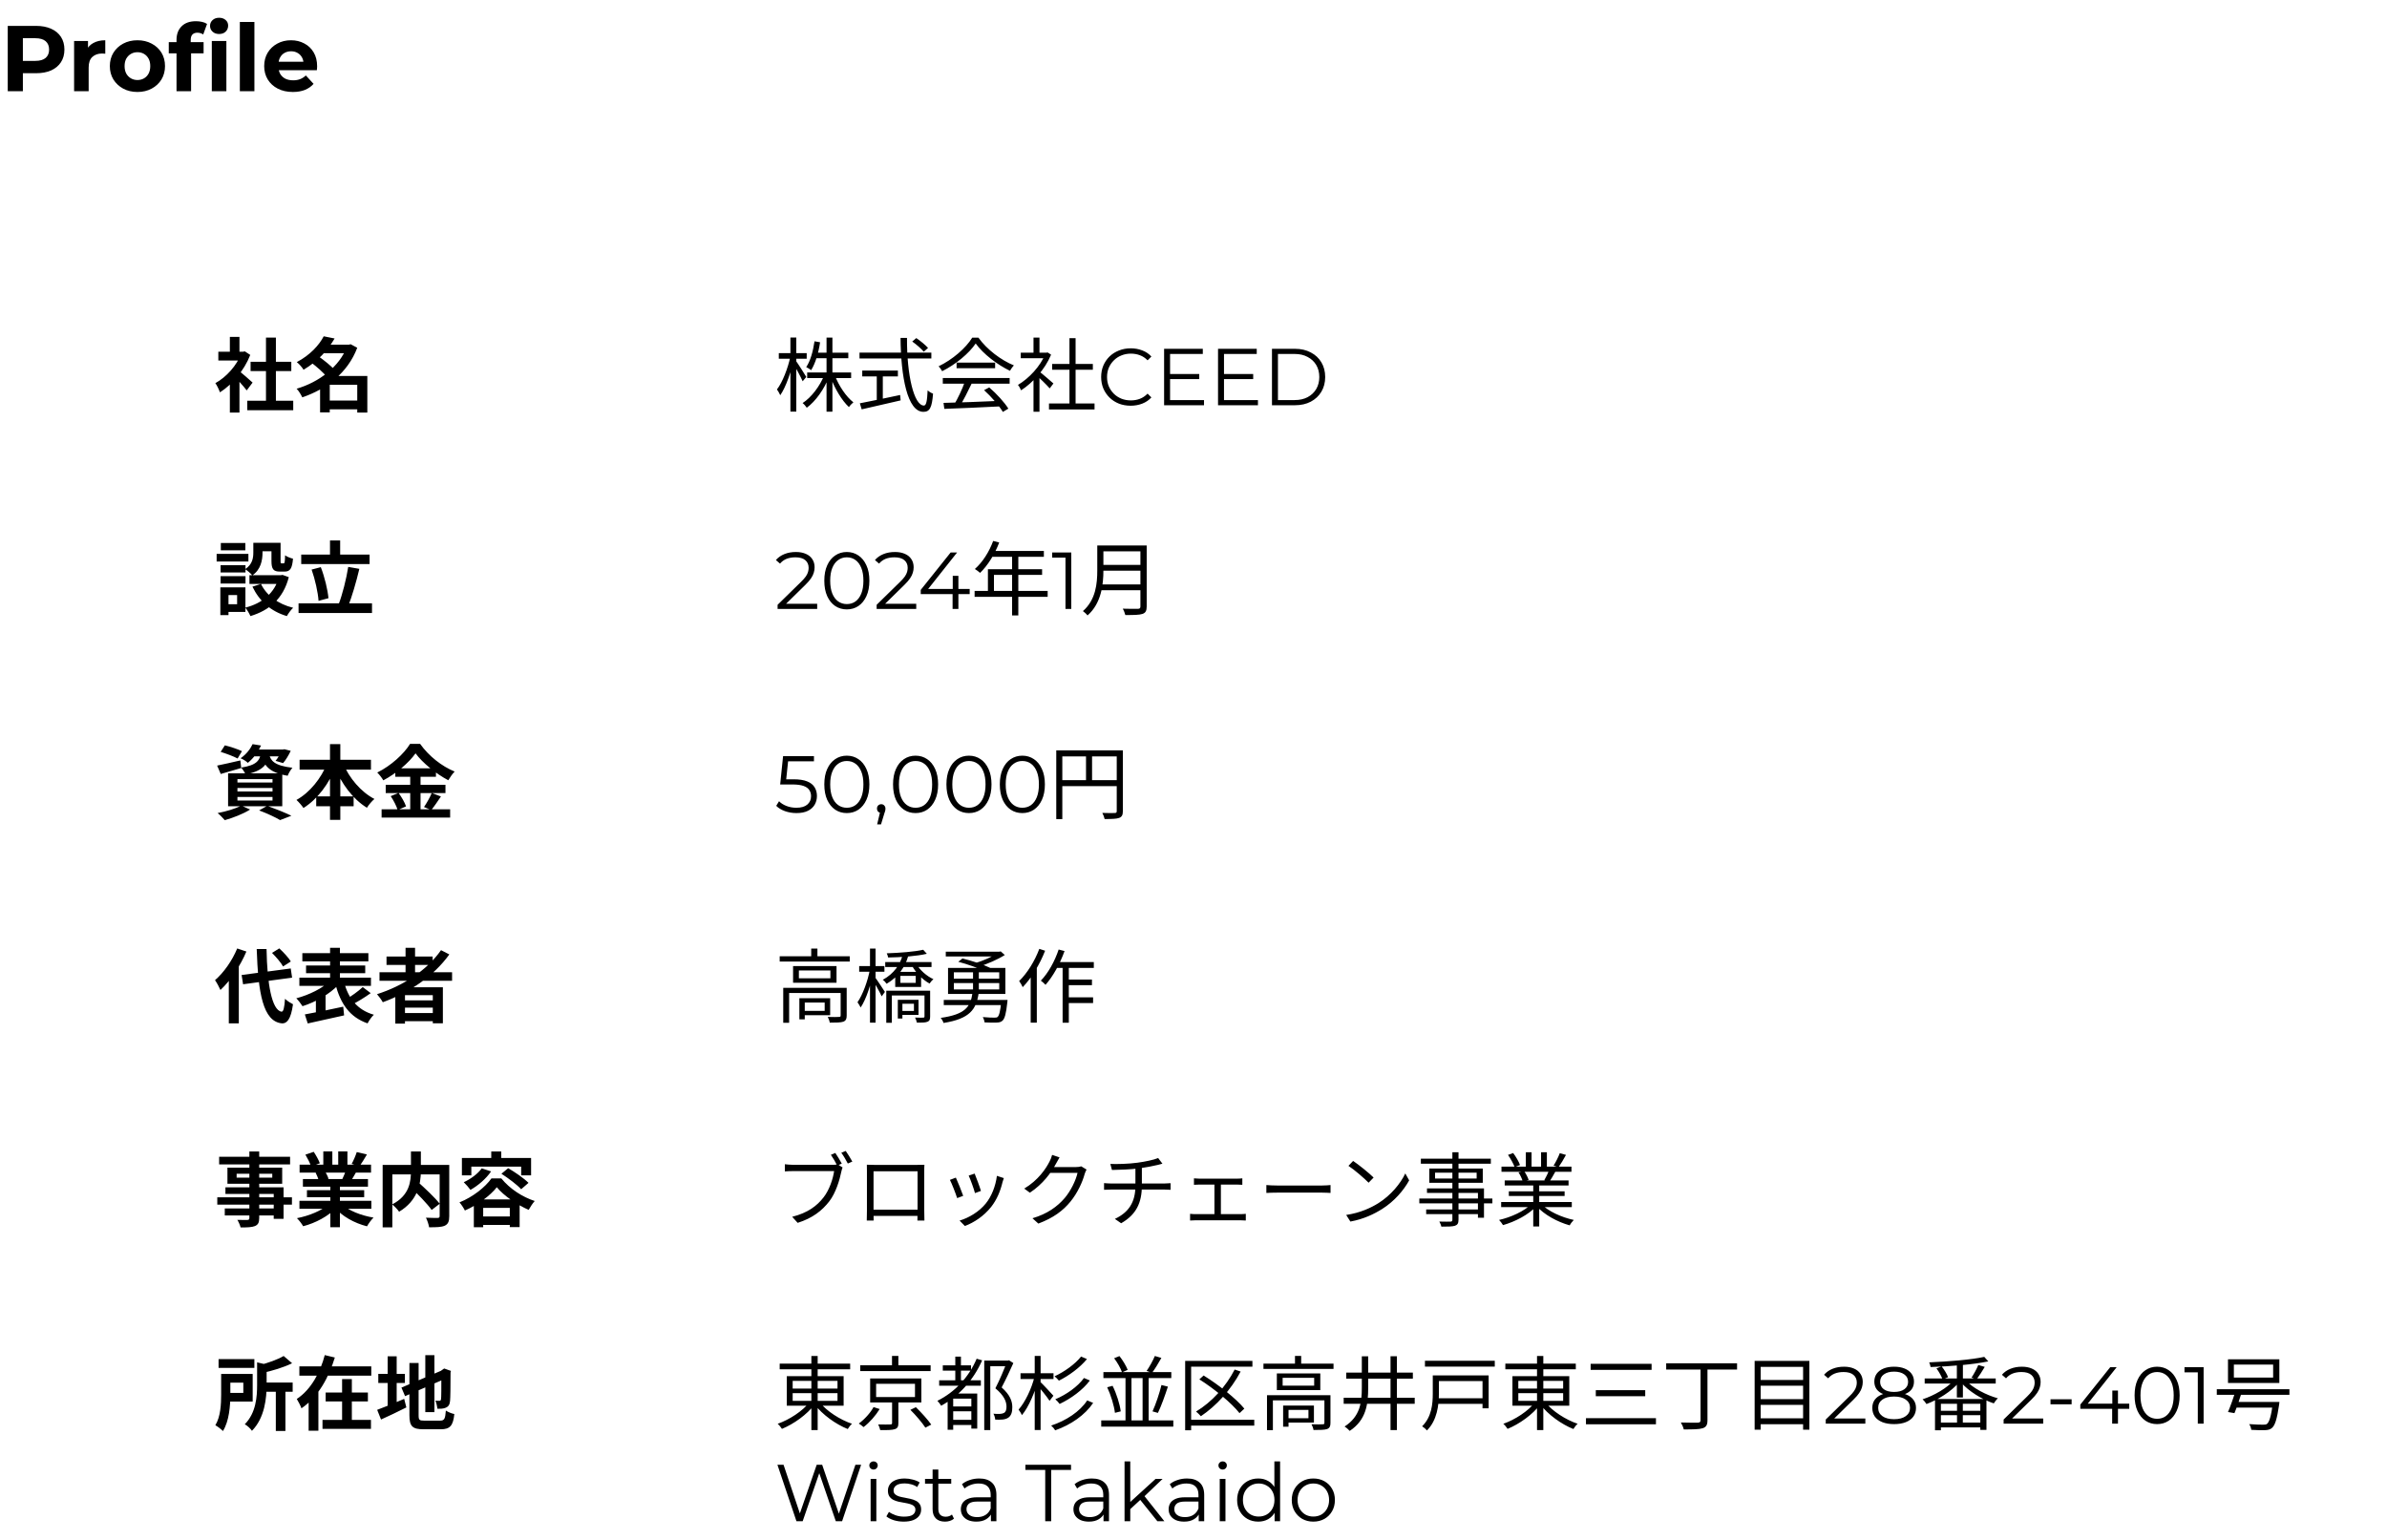 <svg width="1125" height="726" viewBox="0 0 1125 726" fill="none" xmlns="http://www.w3.org/2000/svg">
<path d="M3.652 43V12.2H16.984C19.741 12.2 22.117 12.655 24.112 13.564C26.107 14.444 27.647 15.72 28.732 17.392C29.817 19.064 30.36 21.059 30.36 23.376C30.36 25.664 29.817 27.644 28.732 29.316C27.647 30.988 26.107 32.279 24.112 33.188C22.117 34.068 19.741 34.508 16.984 34.508H7.612L10.78 31.296V43H3.652ZM10.78 32.088L7.612 28.7H16.588C18.788 28.7 20.431 28.231 21.516 27.292C22.601 26.353 23.144 25.048 23.144 23.376C23.144 21.675 22.601 20.355 21.516 19.416C20.431 18.477 18.788 18.008 16.588 18.008H7.612L10.78 14.62V32.088ZM34.922 43V19.328H41.478V26.016L40.554 24.08C41.258 22.408 42.387 21.147 43.942 20.296C45.497 19.416 47.389 18.976 49.618 18.976V25.312C49.325 25.283 49.061 25.268 48.826 25.268C48.591 25.239 48.342 25.224 48.078 25.224C46.201 25.224 44.675 25.767 43.502 26.852C42.358 27.908 41.786 29.565 41.786 31.824V43H34.922ZM64.791 43.352C62.269 43.352 60.025 42.824 58.059 41.768C56.123 40.712 54.583 39.275 53.439 37.456C52.325 35.608 51.767 33.511 51.767 31.164C51.767 28.788 52.325 26.691 53.439 24.872C54.583 23.024 56.123 21.587 58.059 20.56C60.025 19.504 62.269 18.976 64.791 18.976C67.285 18.976 69.514 19.504 71.479 20.56C73.445 21.587 74.985 23.009 76.099 24.828C77.214 26.647 77.771 28.759 77.771 31.164C77.771 33.511 77.214 35.608 76.099 37.456C74.985 39.275 73.445 40.712 71.479 41.768C69.514 42.824 67.285 43.352 64.791 43.352ZM64.791 37.72C65.935 37.72 66.962 37.456 67.871 36.928C68.781 36.4 69.499 35.652 70.027 34.684C70.555 33.687 70.819 32.513 70.819 31.164C70.819 29.785 70.555 28.612 70.027 27.644C69.499 26.676 68.781 25.928 67.871 25.4C66.962 24.872 65.935 24.608 64.791 24.608C63.647 24.608 62.621 24.872 61.711 25.4C60.802 25.928 60.069 26.676 59.511 27.644C58.983 28.612 58.719 29.785 58.719 31.164C58.719 32.513 58.983 33.687 59.511 34.684C60.069 35.652 60.802 36.4 61.711 36.928C62.621 37.456 63.647 37.72 64.791 37.72ZM83.195 43V18.8C83.195 16.131 83.987 14.004 85.571 12.42C87.155 10.807 89.414 10 92.347 10C93.345 10 94.298 10.103 95.207 10.308C96.146 10.513 96.938 10.836 97.583 11.276L95.779 16.248C95.398 15.984 94.973 15.779 94.503 15.632C94.034 15.485 93.535 15.412 93.007 15.412C92.01 15.412 91.233 15.705 90.675 16.292C90.147 16.849 89.883 17.7 89.883 18.844V21.044L90.059 23.992V43H83.195ZM79.543 25.136V19.856H95.955V25.136H79.543ZM99.827 43V19.328H106.691V43H99.827ZM103.259 16.028C101.998 16.028 100.971 15.661 100.179 14.928C99.387 14.195 98.991 13.285 98.991 12.2C98.991 11.115 99.387 10.205 100.179 9.472C100.971 8.739 101.998 8.372 103.259 8.372C104.521 8.372 105.547 8.724 106.339 9.428C107.131 10.103 107.527 10.983 107.527 12.068C107.527 13.212 107.131 14.165 106.339 14.928C105.577 15.661 104.55 16.028 103.259 16.028ZM113.039 43V10.352H119.903V43H113.039ZM138.021 43.352C135.323 43.352 132.947 42.824 130.893 41.768C128.869 40.712 127.3 39.275 126.185 37.456C125.071 35.608 124.513 33.511 124.513 31.164C124.513 28.788 125.056 26.691 126.141 24.872C127.256 23.024 128.767 21.587 130.673 20.56C132.58 19.504 134.736 18.976 137.141 18.976C139.459 18.976 141.541 19.475 143.389 20.472C145.267 21.44 146.748 22.848 147.833 24.696C148.919 26.515 149.461 28.7 149.461 31.252C149.461 31.516 149.447 31.824 149.417 32.176C149.388 32.499 149.359 32.807 149.329 33.1H130.101V29.096H145.721L143.081 30.284C143.081 29.052 142.832 27.981 142.333 27.072C141.835 26.163 141.145 25.459 140.265 24.96C139.385 24.432 138.359 24.168 137.185 24.168C136.012 24.168 134.971 24.432 134.061 24.96C133.181 25.459 132.492 26.177 131.993 27.116C131.495 28.025 131.245 29.111 131.245 30.372V31.428C131.245 32.719 131.524 33.863 132.081 34.86C132.668 35.828 133.475 36.576 134.501 37.104C135.557 37.603 136.789 37.852 138.197 37.852C139.459 37.852 140.559 37.661 141.497 37.28C142.465 36.899 143.345 36.327 144.137 35.564L147.789 39.524C146.704 40.756 145.34 41.709 143.697 42.384C142.055 43.029 140.163 43.352 138.021 43.352Z" fill="black"/>
<path d="M116.542 188.872H138.202V193.356H116.542V188.872ZM118.1 170.518H137.29V174.888H118.1V170.518ZM125.358 159.118H130.032V191.038H125.358V159.118ZM102.9 165.768H115.364V169.91H102.9V165.768ZM108.334 178.764L112.856 173.368V194.458H108.334V178.764ZM108.334 158.776H112.856V167.706H108.334V158.776ZM112.4 174.66C113.73 175.572 118.024 179.372 119.05 180.322L116.276 184.008C114.794 182.032 111.602 178.536 109.892 176.864L112.4 174.66ZM113.692 165.768H114.604L115.402 165.616L117.948 167.288C115.06 174.698 109.322 181.348 103.66 184.92C103.242 183.704 102.178 181.462 101.494 180.588C106.662 177.776 111.678 172.19 113.692 166.604V165.768ZM153.478 188.796H170.502V192.938H153.478V188.796ZM151.578 162.462H165.03V166.49H151.578V162.462ZM152.566 158.51L157.696 159.536C154.466 165.084 149.906 170.176 143.066 174.28C142.42 173.14 140.9 171.468 139.874 170.67C146.144 167.364 150.362 162.728 152.566 158.51ZM163.586 162.462H164.46L165.22 162.234L168.374 163.906C163.928 175.724 153.782 183.476 142.458 187.276C141.888 186.022 140.748 184.16 139.798 183.21C150.286 180.17 160.09 172.798 163.586 163.222V162.462ZM146.6 170.822L149.982 167.858C152.604 169.72 156.062 172.418 157.734 174.394L154.048 177.7C152.604 175.724 149.222 172.798 146.6 170.822ZM168.374 177.206H173.124V194.458H168.374V177.206ZM155.416 177.206H170.654V181.348H155.416V194.382H150.856V180.588L154.314 177.206H155.416Z" fill="black"/>
<path d="M380.428 175.572H401.138V178.194H380.428V175.572ZM384.152 166.224H399.808V168.846H384.152V166.224ZM389.548 159.118H392.322V194.04H389.548V159.118ZM388.484 176.788L390.726 177.51C388.484 183.438 384.418 189.1 380.238 192.178C379.782 191.456 378.908 190.468 378.262 189.974C382.366 187.352 386.394 182.032 388.484 176.788ZM393.5 176.978C395.324 181.842 398.82 187.01 402.202 189.632C401.556 190.126 400.606 191.114 400.112 191.874C396.768 188.796 393.348 183.02 391.41 177.662L393.5 176.978ZM383.886 160.866L386.508 161.322C385.748 166.414 384.304 171.24 382.29 174.47C381.796 174.052 380.656 173.33 379.972 173.026C381.986 170.062 383.202 165.502 383.886 160.866ZM367.052 166.452H380.2V169.074H367.052V166.452ZM372.524 159.08H375.298V194.002H372.524V159.08ZM372.486 168.162L374.196 168.77C373.018 174.926 370.396 182.45 367.736 186.288C367.394 185.49 366.71 184.236 366.178 183.552C368.8 180.17 371.346 173.558 372.486 168.162ZM375.184 170.176C376.058 171.316 379.326 176.484 380.01 177.662L378.3 179.714C377.464 177.738 374.804 172.874 373.816 171.278L375.184 170.176ZM429.942 160.98L431.842 159.346C433.818 160.676 436.212 162.652 437.39 163.982L435.376 165.768C434.236 164.4 431.918 162.348 429.942 160.98ZM405.09 166.186H438.948V168.96H405.09V166.186ZM406.382 174.66H423.178V177.434H406.382V174.66ZM413.222 176.142H416.072V189.708H413.222V176.142ZM405.242 190.088C409.764 189.214 417.212 187.694 424.242 186.174L424.47 188.72C417.972 190.24 411.018 191.836 406.116 192.938L405.242 190.088ZM424.432 159.27H427.472C427.358 176.902 430.778 191.152 435.452 191.152C436.516 191.152 436.972 189.062 437.2 183.97C437.846 184.616 438.948 185.262 439.746 185.528C439.252 192.178 438.15 194.116 435.224 194.116C427.662 194.116 424.584 177.662 424.432 159.27ZM444.686 189.898C451.298 189.746 461.9 189.366 471.78 188.91L471.666 191.532C462.09 192.026 451.792 192.482 445.066 192.71L444.686 189.898ZM444.344 178.156H475.846V180.854H444.344V178.156ZM450.842 170.898H469.006V173.558H450.842V170.898ZM454.756 179.866L457.948 180.778C456.2 184.426 453.996 188.872 452.134 191.722L449.588 190.886C451.374 187.922 453.616 183.21 454.756 179.866ZM463.8 183.894L466.232 182.602C469.728 185.604 473.452 189.708 475.238 192.596L472.654 194.154C470.944 191.304 467.182 186.934 463.8 183.894ZM459.848 161.892C456.732 166.528 450.5 171.734 444.04 174.964C443.698 174.28 442.976 173.254 442.368 172.646C448.904 169.53 455.25 164.02 458.214 159.156H461.14C465.168 164.78 471.818 169.758 477.86 172.228C477.176 172.912 476.492 173.938 475.998 174.774C470.07 171.924 463.382 166.832 459.848 161.892ZM494.39 190.164H515.86V192.976H494.39V190.164ZM495.872 171.544H515.062V174.28H495.872V171.544ZM504.042 159.384H506.93V191.532H504.042V159.384ZM481.09 166.224H493.706V168.846H481.09V166.224ZM487.094 177.624L489.906 174.242V194.078H487.094V177.624ZM487.094 159.118H489.906V167.516H487.094V159.118ZM489.678 175.002C490.97 175.914 495.378 179.79 496.48 180.74L494.732 183.058C493.326 181.424 489.602 177.814 488.044 176.446L489.678 175.002ZM492.642 166.224H493.212L493.744 166.11L495.378 167.174C492.49 174.166 486.676 180.474 481.242 183.97C480.938 183.248 480.254 181.918 479.76 181.424C484.928 178.384 490.362 172.608 492.642 166.832V166.224ZM532.884 191.228C530.883 191.228 529.033 190.899 527.336 190.24C525.639 189.556 524.169 188.606 522.928 187.39C521.687 186.174 520.711 184.743 520.002 183.096C519.318 181.449 518.976 179.651 518.976 177.7C518.976 175.749 519.318 173.951 520.002 172.304C520.711 170.657 521.687 169.226 522.928 168.01C524.195 166.794 525.677 165.857 527.374 165.198C529.071 164.514 530.921 164.172 532.922 164.172C534.847 164.172 536.659 164.501 538.356 165.16C540.053 165.793 541.485 166.756 542.65 168.048L540.864 169.834C539.775 168.719 538.571 167.921 537.254 167.44C535.937 166.933 534.518 166.68 532.998 166.68C531.402 166.68 529.92 166.959 528.552 167.516C527.184 168.048 525.993 168.821 524.98 169.834C523.967 170.822 523.169 171.987 522.586 173.33C522.029 174.647 521.75 176.104 521.75 177.7C521.75 179.296 522.029 180.765 522.586 182.108C523.169 183.425 523.967 184.591 524.98 185.604C525.993 186.592 527.184 187.365 528.552 187.922C529.92 188.454 531.402 188.72 532.998 188.72C534.518 188.72 535.937 188.467 537.254 187.96C538.571 187.453 539.775 186.643 540.864 185.528L542.65 187.314C541.485 188.606 540.053 189.581 538.356 190.24C536.659 190.899 534.835 191.228 532.884 191.228ZM551.153 176.294H565.213V178.688H551.153V176.294ZM551.457 188.568H567.455V191H548.645V164.4H566.885V166.832H551.457V188.568ZM576.572 176.294H590.632V178.688H576.572V176.294ZM576.876 188.568H592.874V191H574.064V164.4H592.304V166.832H576.876V188.568ZM599.484 191V164.4H610.314C613.152 164.4 615.634 164.97 617.762 166.11C619.916 167.225 621.588 168.783 622.778 170.784C623.969 172.785 624.564 175.091 624.564 177.7C624.564 180.309 623.969 182.615 622.778 184.616C621.588 186.617 619.916 188.188 617.762 189.328C615.634 190.443 613.152 191 610.314 191H599.484ZM602.296 188.568H610.162C612.518 188.568 614.558 188.112 616.28 187.2C618.028 186.263 619.384 184.983 620.346 183.362C621.309 181.715 621.79 179.828 621.79 177.7C621.79 175.547 621.309 173.659 620.346 172.038C619.384 170.417 618.028 169.15 616.28 168.238C614.558 167.301 612.518 166.832 610.162 166.832H602.296V188.568Z" fill="black"/>
<path d="M119.392 255.84H123.724V260.476C123.724 264.048 122.926 268.456 118.936 271.192C118.29 270.356 116.466 268.836 115.554 268.266C119.012 265.986 119.392 262.946 119.392 260.362V255.84ZM127.942 255.84H132.236V264.352C132.236 265.416 132.274 265.53 132.692 265.53C132.882 265.53 133.452 265.53 133.68 265.53C134.136 265.53 134.288 265.036 134.364 261.73C135.162 262.376 136.948 263.06 138.088 263.326C137.708 268.076 136.644 269.406 134.136 269.406C133.528 269.406 132.502 269.406 131.894 269.406C128.854 269.406 127.942 268.228 127.942 264.428V255.84ZM123.002 275.22C125.586 280.616 131.02 284.72 138.164 286.468C137.138 287.38 135.808 289.242 135.2 290.382C127.6 288.14 122.242 283.314 118.974 276.512L123.002 275.22ZM131.514 271.116H132.35L133.148 270.964L136.112 272.028C133.49 282.212 126.916 287.684 118.024 290.382C117.568 289.242 116.428 287.342 115.592 286.392C123.496 284.454 129.538 279.514 131.514 271.8V271.116ZM117.568 271.116H133.3V275.22H117.568V271.116ZM121.14 255.84H130.26V259.83H121.14V255.84ZM103.964 266.404H115.706V269.824H103.964V266.404ZM104.078 255.916H115.63V259.374H104.078V255.916ZM103.964 271.572H115.706V275.03H103.964V271.572ZM102.102 261.046H117.074V264.656H102.102V261.046ZM106.054 276.854H115.668V288.406H106.054V284.796H111.754V280.464H106.054V276.854ZM103.85 276.854H107.688V289.926H103.85V276.854ZM141.964 261.388H174.188V265.872H141.964V261.388ZM140.71 284.378H175.328V288.938H140.71V284.378ZM155.53 254.738H160.318V263.896H155.53V254.738ZM164.118 267.202L169.362 268.114C167.88 274.384 165.828 281.338 164.042 285.822L159.596 284.834C161.382 280.198 163.244 272.826 164.118 267.202ZM146.866 268.456L151.198 267.316C153.022 272.028 154.428 277.918 154.808 281.946L150.134 283.2C149.868 279.248 148.5 273.092 146.866 268.456Z" fill="black"/>
<path d="M366.482 287V285.062L377.54 274.232C378.553 273.244 379.313 272.383 379.82 271.648C380.327 270.888 380.669 270.179 380.846 269.52C381.023 268.861 381.112 268.241 381.112 267.658C381.112 266.113 380.58 264.897 379.516 264.01C378.477 263.123 376.932 262.68 374.88 262.68C373.309 262.68 371.916 262.921 370.7 263.402C369.509 263.883 368.483 264.631 367.622 265.644L365.684 263.972C366.723 262.756 368.053 261.819 369.674 261.16C371.295 260.501 373.107 260.172 375.108 260.172C376.907 260.172 378.465 260.463 379.782 261.046C381.099 261.603 382.113 262.427 382.822 263.516C383.557 264.605 383.924 265.885 383.924 267.354C383.924 268.215 383.797 269.064 383.544 269.9C383.316 270.736 382.885 271.623 382.252 272.56C381.644 273.472 380.745 274.511 379.554 275.676L369.408 285.632L368.648 284.568H385.14V287H366.482ZM399.101 287.228C397.049 287.228 395.225 286.696 393.629 285.632C392.033 284.543 390.779 282.997 389.867 280.996C388.955 278.969 388.499 276.537 388.499 273.7C388.499 270.863 388.955 268.443 389.867 266.442C390.779 264.415 392.033 262.87 393.629 261.806C395.225 260.717 397.049 260.172 399.101 260.172C401.153 260.172 402.977 260.717 404.573 261.806C406.169 262.87 407.423 264.415 408.335 266.442C409.273 268.443 409.741 270.863 409.741 273.7C409.741 276.537 409.273 278.969 408.335 280.996C407.423 282.997 406.169 284.543 404.573 285.632C402.977 286.696 401.153 287.228 399.101 287.228ZM399.101 284.72C400.672 284.72 402.04 284.302 403.205 283.466C404.371 282.605 405.283 281.363 405.941 279.742C406.6 278.095 406.929 276.081 406.929 273.7C406.929 271.319 406.6 269.317 405.941 267.696C405.283 266.049 404.371 264.808 403.205 263.972C402.04 263.111 400.672 262.68 399.101 262.68C397.581 262.68 396.226 263.111 395.035 263.972C393.845 264.808 392.92 266.049 392.261 267.696C391.603 269.317 391.273 271.319 391.273 273.7C391.273 276.081 391.603 278.095 392.261 279.742C392.92 281.363 393.845 282.605 395.035 283.466C396.226 284.302 397.581 284.72 399.101 284.72ZM413.166 287V285.062L424.224 274.232C425.237 273.244 425.997 272.383 426.504 271.648C427.01 270.888 427.352 270.179 427.53 269.52C427.707 268.861 427.796 268.241 427.796 267.658C427.796 266.113 427.264 264.897 426.2 264.01C425.161 263.123 423.616 262.68 421.564 262.68C419.993 262.68 418.6 262.921 417.384 263.402C416.193 263.883 415.167 264.631 414.306 265.644L412.368 263.972C413.406 262.756 414.736 261.819 416.358 261.16C417.979 260.501 419.79 260.172 421.792 260.172C423.59 260.172 425.148 260.463 426.466 261.046C427.783 261.603 428.796 262.427 429.506 263.516C430.24 264.605 430.608 265.885 430.608 267.354C430.608 268.215 430.481 269.064 430.228 269.9C430 270.736 429.569 271.623 428.936 272.56C428.328 273.472 427.428 274.511 426.238 275.676L416.092 285.632L415.332 284.568H431.824V287H413.166ZM433.948 280.008V278.032L448.046 260.4H451.086L437.102 278.032L435.62 277.576H457.014V280.008H433.948ZM448.958 287V280.008L449.034 277.576V271.42H451.694V287H448.958ZM468.077 254.966L470.927 255.688C468.837 261.312 465.455 266.594 461.921 270.014C461.351 269.52 460.173 268.57 459.451 268.19C463.061 265.036 466.215 260.096 468.077 254.966ZM467.469 259.678H491.979V262.452H466.101L467.469 259.678ZM465.607 268.304H491.143V270.964H468.457V279.97H465.607V268.304ZM459.337 278.526H493.765V281.3H459.337V278.526ZM477.007 261.122H479.933V290.078H477.007V261.122ZM502.163 287V261.54L503.379 262.832H495.893V260.4H504.899V287H502.163ZM518.895 257.094H538.731V259.868H518.895V257.094ZM518.895 266.252H538.883V268.988H518.895V266.252ZM518.591 275.448H538.693V278.184H518.591V275.448ZM517.147 257.094H520.035V268.836C520.035 275.41 519.085 284.378 512.549 290.078C512.131 289.47 510.991 288.444 510.383 288.026C516.501 282.668 517.147 274.954 517.147 268.836V257.094ZM537.477 257.094H540.441V285.86C540.441 287.874 539.909 288.862 538.465 289.356C536.983 289.85 534.475 289.888 530.371 289.888C530.181 289.052 529.649 287.684 529.155 286.886C532.309 287 535.425 286.962 536.299 286.962C537.173 286.924 537.477 286.658 537.477 285.822V257.094Z" fill="black"/>
<path d="M104.002 354.386L105.978 351.308C108.524 351.916 112.134 353.132 114.034 354.044L111.982 357.502C110.234 356.552 106.624 355.184 104.002 354.386ZM102.33 360.846C105.142 360.314 109.246 359.326 113.274 358.414L113.692 361.986C110.386 362.974 106.89 364 104.04 364.798L102.33 360.846ZM119.164 353.284H133.756V356.476H116.618L119.164 353.284ZM132.692 353.284H133.338L134.022 353.132L137.024 353.892C136.036 355.982 134.668 358.262 133.414 359.668L129.88 358.604C130.906 357.388 132.046 355.412 132.692 353.778V353.284ZM123.04 354.614H127.144C126.384 360.048 124.256 363.316 115.744 365.026C115.364 364.114 114.414 362.594 113.654 361.796C120.988 360.656 122.47 358.452 123.04 354.614ZM126.878 355.602C127.524 358.414 129.196 360.884 137.822 361.872C136.986 362.784 135.998 364.494 135.58 365.634C126.08 364.114 124.218 359.972 123.23 355.944L126.878 355.602ZM119.05 350.738L123.04 351.384C121.558 354.424 119.696 357.198 116.808 359.554C116.01 358.756 114.452 357.806 113.388 357.388C116.162 355.488 118.024 352.942 119.05 350.738ZM111.906 371.41V373.044H128.436V371.41H111.906ZM111.906 375.628V377.3H128.436V375.628H111.906ZM111.906 367.23V368.826H128.436V367.23H111.906ZM107.498 364.494H133.034V379.998H107.498V364.494ZM122.128 381.974L125.928 379.808C129.918 381.252 134.63 383.152 137.328 384.482L132.008 386.534C129.88 385.242 125.966 383.418 122.128 381.974ZM113.692 379.694L117.872 381.556C114.756 383.57 109.816 385.47 105.94 386.572C105.142 385.66 103.584 383.988 102.558 383.228C106.586 382.468 111.108 381.138 113.692 379.694ZM141.204 358.11H174.834V362.746H141.204V358.11ZM149.032 375.362H166.664V379.998H149.032V375.362ZM155.53 350.738H160.394V386.42H155.53V350.738ZM154.162 359.782L158.342 361.112C155.074 369.396 149.678 376.654 143.028 380.834C142.268 379.694 140.748 377.946 139.722 377.034C145.954 373.614 151.464 366.774 154.162 359.782ZM161.762 359.896C164.536 366.66 170.084 373.272 176.468 376.578C175.328 377.528 173.694 379.428 172.934 380.72C166.246 376.616 160.926 369.358 157.62 361.264L161.762 359.896ZM195.848 355.07C192.694 359.516 186.88 364.494 180.648 367.8C180.078 366.736 178.786 365.064 177.798 364.114C184.334 360.922 190.452 355.222 193.264 350.624H198.014C202.118 356.4 208.236 361.188 214.278 363.658C213.176 364.798 212.112 366.356 211.276 367.762C205.462 364.684 199.116 359.554 195.848 355.07ZM186.31 362.138H205.462V366.128H186.31V362.138ZM181.788 369.89H209.946V373.804H181.788V369.89ZM179.85 381.442H212.15V385.356H179.85V381.442ZM193.34 363.734H198.204V383.38H193.34V363.734ZM184.144 375.248L187.83 373.728C189.274 375.666 190.794 378.288 191.364 380.074L187.412 381.784C186.918 380.036 185.512 377.262 184.144 375.248ZM203.486 373.766L207.818 375.4C206.26 377.718 204.588 380.188 203.258 381.784L199.838 380.378C201.054 378.592 202.65 375.818 203.486 373.766Z" fill="black"/>
<path d="M375.374 383.228C373.474 383.228 371.663 382.924 369.94 382.316C368.217 381.683 366.849 380.847 365.836 379.808L367.166 377.642C368.002 378.529 369.142 379.263 370.586 379.846C372.055 380.429 373.639 380.72 375.336 380.72C377.591 380.72 379.301 380.226 380.466 379.238C381.657 378.225 382.252 376.907 382.252 375.286C382.252 374.146 381.973 373.171 381.416 372.36C380.884 371.524 379.972 370.878 378.68 370.422C377.388 369.966 375.615 369.738 373.36 369.738H367.698L369.066 356.4H383.62V358.832H370.168L371.574 357.502L370.396 368.674L368.99 367.306H373.968C376.653 367.306 378.807 367.635 380.428 368.294C382.049 368.953 383.215 369.877 383.924 371.068C384.659 372.233 385.026 373.601 385.026 375.172C385.026 376.667 384.671 378.035 383.962 379.276C383.253 380.492 382.189 381.455 380.77 382.164C379.351 382.873 377.553 383.228 375.374 383.228ZM399.101 383.228C397.049 383.228 395.225 382.696 393.629 381.632C392.033 380.543 390.779 378.997 389.867 376.996C388.955 374.969 388.499 372.537 388.499 369.7C388.499 366.863 388.955 364.443 389.867 362.442C390.779 360.415 392.033 358.87 393.629 357.806C395.225 356.717 397.049 356.172 399.101 356.172C401.153 356.172 402.977 356.717 404.573 357.806C406.169 358.87 407.423 360.415 408.335 362.442C409.273 364.443 409.741 366.863 409.741 369.7C409.741 372.537 409.273 374.969 408.335 376.996C407.423 378.997 406.169 380.543 404.573 381.632C402.977 382.696 401.153 383.228 399.101 383.228ZM399.101 380.72C400.672 380.72 402.04 380.302 403.205 379.466C404.371 378.605 405.283 377.363 405.941 375.742C406.6 374.095 406.929 372.081 406.929 369.7C406.929 367.319 406.6 365.317 405.941 363.696C405.283 362.049 404.371 360.808 403.205 359.972C402.04 359.111 400.672 358.68 399.101 358.68C397.581 358.68 396.226 359.111 395.035 359.972C393.845 360.808 392.92 362.049 392.261 363.696C391.603 365.317 391.273 367.319 391.273 369.7C391.273 372.081 391.603 374.095 392.261 375.742C392.92 377.363 393.845 378.605 395.035 379.466C396.226 380.302 397.581 380.72 399.101 380.72ZM413.403 388.548L415.075 381.518L415.379 383.152C414.797 383.152 414.303 382.962 413.897 382.582C413.517 382.202 413.327 381.708 413.327 381.1C413.327 380.492 413.517 379.998 413.897 379.618C414.303 379.238 414.784 379.048 415.341 379.048C415.924 379.048 416.393 379.251 416.747 379.656C417.127 380.061 417.317 380.543 417.317 381.1C417.317 381.303 417.305 381.505 417.279 381.708C417.254 381.911 417.203 382.139 417.127 382.392C417.051 382.645 416.95 382.949 416.823 383.304L415.227 388.548H413.403ZM431.498 383.228C429.446 383.228 427.622 382.696 426.026 381.632C424.43 380.543 423.176 378.997 422.264 376.996C421.352 374.969 420.896 372.537 420.896 369.7C420.896 366.863 421.352 364.443 422.264 362.442C423.176 360.415 424.43 358.87 426.026 357.806C427.622 356.717 429.446 356.172 431.498 356.172C433.55 356.172 435.374 356.717 436.97 357.806C438.566 358.87 439.82 360.415 440.732 362.442C441.669 364.443 442.138 366.863 442.138 369.7C442.138 372.537 441.669 374.969 440.732 376.996C439.82 378.997 438.566 380.543 436.97 381.632C435.374 382.696 433.55 383.228 431.498 383.228ZM431.498 380.72C433.069 380.72 434.437 380.302 435.602 379.466C436.767 378.605 437.679 377.363 438.338 375.742C438.997 374.095 439.326 372.081 439.326 369.7C439.326 367.319 438.997 365.317 438.338 363.696C437.679 362.049 436.767 360.808 435.602 359.972C434.437 359.111 433.069 358.68 431.498 358.68C429.978 358.68 428.623 359.111 427.432 359.972C426.241 360.808 425.317 362.049 424.658 363.696C423.999 365.317 423.67 367.319 423.67 369.7C423.67 372.081 423.999 374.095 424.658 375.742C425.317 377.363 426.241 378.605 427.432 379.466C428.623 380.302 429.978 380.72 431.498 380.72ZM456.658 383.228C454.606 383.228 452.782 382.696 451.186 381.632C449.59 380.543 448.336 378.997 447.424 376.996C446.512 374.969 446.056 372.537 446.056 369.7C446.056 366.863 446.512 364.443 447.424 362.442C448.336 360.415 449.59 358.87 451.186 357.806C452.782 356.717 454.606 356.172 456.658 356.172C458.71 356.172 460.534 356.717 462.13 357.806C463.726 358.87 464.98 360.415 465.892 362.442C466.829 364.443 467.298 366.863 467.298 369.7C467.298 372.537 466.829 374.969 465.892 376.996C464.98 378.997 463.726 380.543 462.13 381.632C460.534 382.696 458.71 383.228 456.658 383.228ZM456.658 380.72C458.229 380.72 459.597 380.302 460.762 379.466C461.927 378.605 462.839 377.363 463.498 375.742C464.157 374.095 464.486 372.081 464.486 369.7C464.486 367.319 464.157 365.317 463.498 363.696C462.839 362.049 461.927 360.808 460.762 359.972C459.597 359.111 458.229 358.68 456.658 358.68C455.138 358.68 453.783 359.111 452.592 359.972C451.401 360.808 450.477 362.049 449.818 363.696C449.159 365.317 448.83 367.319 448.83 369.7C448.83 372.081 449.159 374.095 449.818 375.742C450.477 377.363 451.401 378.605 452.592 379.466C453.783 380.302 455.138 380.72 456.658 380.72ZM481.818 383.228C479.766 383.228 477.942 382.696 476.346 381.632C474.75 380.543 473.496 378.997 472.584 376.996C471.672 374.969 471.216 372.537 471.216 369.7C471.216 366.863 471.672 364.443 472.584 362.442C473.496 360.415 474.75 358.87 476.346 357.806C477.942 356.717 479.766 356.172 481.818 356.172C483.87 356.172 485.694 356.717 487.29 357.806C488.886 358.87 490.14 360.415 491.052 362.442C491.99 364.443 492.458 366.863 492.458 369.7C492.458 372.537 491.99 374.969 491.052 376.996C490.14 378.997 488.886 380.543 487.29 381.632C485.694 382.696 483.87 383.228 481.818 383.228ZM481.818 380.72C483.389 380.72 484.757 380.302 485.922 379.466C487.088 378.605 488 377.363 488.658 375.742C489.317 374.095 489.646 372.081 489.646 369.7C489.646 367.319 489.317 365.317 488.658 363.696C488 362.049 487.088 360.808 485.922 359.972C484.757 359.111 483.389 358.68 481.818 358.68C480.298 358.68 478.943 359.111 477.752 359.972C476.562 360.808 475.637 362.049 474.978 363.696C474.32 365.317 473.99 367.319 473.99 369.7C473.99 372.081 474.32 374.095 474.978 375.742C475.637 377.363 476.562 378.605 477.752 379.466C478.943 380.302 480.298 380.72 481.818 380.72ZM497.82 353.664H527.612V356.514H500.67V386.078H497.82V353.664ZM526.32 353.664H529.208V382.278C529.208 384.102 528.752 385.014 527.46 385.508C526.206 385.964 524.04 386.04 520.62 386.04C520.468 385.242 519.974 383.95 519.518 383.152C522.14 383.266 524.61 383.228 525.37 383.19C526.092 383.19 526.32 382.962 526.32 382.278V353.664ZM499.378 367.724H527.65V370.536H499.378V367.724ZM511.842 355.108H514.692V369.092H511.842V355.108Z" fill="black"/>
<path d="M113.882 459.544L137.024 456.466L137.67 460.798L114.566 463.914L113.882 459.544ZM128.208 449.132L131.628 447.004C133.604 448.828 135.998 451.374 137.062 453.16L133.414 455.516C132.464 453.768 130.146 451.07 128.208 449.132ZM111.792 447.042L116.124 448.486C113.274 455.212 108.638 462.242 103.888 466.612C103.432 465.51 102.14 463.078 101.342 461.976C105.446 458.442 109.436 452.78 111.792 447.042ZM107.84 457.948L112.514 453.312L112.552 453.388V482.344H107.84V457.948ZM120.988 447.308H125.624C125.89 463.572 128.094 476.188 132.692 476.834C133.566 476.91 134.06 474.934 134.326 470.754C135.2 471.704 137.252 472.92 138.088 473.338C137.1 480.71 135.048 482.458 132.92 482.344C123.914 481.508 121.672 468.018 120.988 447.308ZM142.496 449.246H173.618V453.122H142.496V449.246ZM144.244 455.06H172.136V458.708H144.244V455.06ZM141.09 460.798H174.834V464.674H141.09V460.798ZM155.568 446.738H160.204V464.066H155.568V446.738ZM155.606 462.242L159.558 464.104C155.492 468.474 148.766 472.312 142.572 474.25C141.888 473.148 140.596 471.476 139.646 470.526C145.65 468.968 152.262 465.7 155.606 462.242ZM162.18 462.964C164.156 470.526 168.374 476.036 176.202 478.278C175.176 479.19 173.884 481.09 173.238 482.344C164.726 479.38 160.508 473.072 158.038 463.762L162.18 462.964ZM170.958 465.244L174.72 468.094C171.87 470.146 168.45 472.236 165.828 473.528L162.94 471.096C165.486 469.614 168.906 467.182 170.958 465.244ZM143.674 478.126C148.272 477.328 155.264 475.884 161.762 474.478L162.18 478.582C156.214 479.95 149.754 481.356 145.042 482.382L143.674 478.126ZM148.88 470.412L151.882 467.41L153.44 467.828V478.772H148.88V470.412ZM178.862 458.252H213.062V462.28H178.862V458.252ZM182.168 450.842H203.904V454.794H182.168V450.842ZM188.856 471.514H205.842V474.934H188.856V471.514ZM188.856 477.48H205.842V481.318H188.856V477.48ZM191.136 446.738H195.62V460.494H191.136V446.738ZM207.856 447.84L211.77 449.854C204.322 460.228 192.732 467.866 180.42 472.388C179.888 471.4 178.52 469.5 177.684 468.588C190.034 464.636 201.206 457.378 207.856 447.84ZM186.31 465.32H208.73V482.306H203.98V469.044H190.87V482.458H186.31V465.32Z" fill="black"/>
<path d="M367.47 450.728H400.492V453.198H367.47V450.728ZM382.328 447.08H385.254V451.906H382.328V447.08ZM369.142 465.586H397.376V468.018H371.916V482.078H369.142V465.586ZM396.198 465.586H399.048V478.658C399.048 480.216 398.706 481.052 397.49 481.546C396.274 481.964 394.222 482.002 391.068 482.002C390.954 481.204 390.536 480.064 390.118 479.304C392.626 479.38 394.754 479.38 395.4 479.304C396.046 479.304 396.198 479.114 396.198 478.582V465.586ZM376.742 470.488H379.288V480.444H376.742V470.488ZM378.11 470.488H391.258V478.506H378.11V476.454H388.674V472.54H378.11V470.488ZM376.514 457.416V461.102H391.372V457.416H376.514ZM373.778 455.326H394.26V463.192H373.778V455.326ZM417.212 453.464H439.024V455.782H417.212V453.464ZM424.356 459.962V463.268H431.576V459.962H424.356ZM421.924 458.062H434.122V465.168H421.924V458.062ZM417.706 466.954H436.934V469.196H420.328V482.078H417.706V466.954ZM435.718 466.954H438.378V479.076C438.378 480.444 438.15 481.166 437.124 481.584C436.098 482.002 434.54 482.002 432.146 482.002C432.032 481.318 431.614 480.292 431.272 479.608C433.058 479.684 434.616 479.684 435.11 479.646C435.604 479.608 435.718 479.494 435.718 479.076V466.954ZM435.11 447.65L436.82 449.55C432.184 450.652 424.622 451.222 418.58 451.298C418.504 450.766 418.2 449.854 417.934 449.322C423.862 449.132 431.234 448.562 435.11 447.65ZM431.842 454.262C433.476 457.188 436.782 460.114 439.936 461.52C439.328 461.976 438.53 462.926 438.112 463.572C434.882 461.862 431.538 458.404 429.752 455.022L431.842 454.262ZM425.344 450.348L428.004 450.728C426.636 455.516 423.558 460.38 417.858 463.686C417.44 463.04 416.642 462.166 416.034 461.824C421.43 458.898 424.28 454.414 425.344 450.348ZM424.356 471.248H432.906V478.354H424.356V476.492H430.74V473.11H424.356V471.248ZM423.14 471.248H425.306V480.064H423.14V471.248ZM404.938 455.326H416.832V458.024H404.938V455.326ZM410.03 447.08H412.652V482.002H410.03V447.08ZM409.992 456.922L411.74 457.53C410.638 463.534 408.244 471.058 405.622 474.858C405.28 474.098 404.596 473.034 404.14 472.388C406.572 468.93 409.004 462.356 409.992 456.922ZM412.424 460.646C413.26 461.672 416.376 466.46 417.06 467.524L415.54 469.614C414.742 467.752 412.158 463.268 411.246 461.786L412.424 460.646ZM444.8 471.286H473.186V473.718H444.8V471.286ZM471.97 471.286H474.858C474.858 471.286 474.82 472.122 474.744 472.502C474.174 477.822 473.528 480.102 472.502 481.052C471.78 481.736 470.944 481.926 469.728 481.964C468.588 482.04 466.346 482.002 464.028 481.888C463.952 481.128 463.61 480.102 463.192 479.38C465.472 479.608 467.828 479.646 468.626 479.646C469.424 479.646 469.842 479.608 470.184 479.304C470.906 478.696 471.476 476.606 471.932 471.666L471.97 471.286ZM458.328 468.056H461.254C460.114 475.77 457.112 480.178 444.686 482.154C444.496 481.47 443.888 480.33 443.356 479.76C454.984 478.126 457.416 474.516 458.328 468.056ZM445.75 448.562H471.058V450.804H445.75V448.562ZM470.222 448.562H470.982L471.628 448.41L473.566 450.12C470.146 452.286 465.282 454.414 460.988 455.706C460.646 455.212 459.924 454.376 459.468 453.996C463.306 452.894 467.904 450.842 470.222 449.17V448.562ZM451.64 453.312L453.616 451.754C457.872 452.78 463.534 454.642 466.612 456.162L464.522 457.986C461.672 456.466 456.01 454.452 451.64 453.312ZM449.55 463.344V466.346H470.944V463.344H449.55ZM449.55 458.29V461.292H470.944V458.29H449.55ZM446.814 456.2H473.832V468.474H446.814V456.2ZM458.594 456.808H461.33V467.41H458.594V456.808ZM497.506 453.464H515.518V456.2H496.176L497.506 453.464ZM502.256 461.71H514.644V464.332H502.256V461.71ZM502.218 470.07H515.176V472.768H502.218V470.07ZM500.812 454.338H503.738V482.04H500.812V454.338ZM498.95 447.536L501.724 448.258C499.558 454.3 496.252 460.266 492.756 464.18C492.338 463.686 491.198 462.66 490.552 462.204C494.01 458.67 497.088 453.122 498.95 447.536ZM489.83 447.232L492.566 448.106C490.058 454.528 486.144 461.026 482.002 465.282C481.736 464.598 480.862 463.078 480.33 462.394C484.13 458.708 487.664 453.008 489.83 447.232ZM485.764 457.036L488.576 454.186L488.652 454.224V482.002H485.764V457.036Z" fill="black"/>
<path d="M117.53 542.738H122.166V574.088C122.166 576.33 121.596 577.242 120.152 577.888C118.67 578.458 116.618 578.534 113.388 578.534C113.16 577.47 112.438 575.874 111.868 574.962C113.692 575.038 115.934 575 116.58 575C117.302 574.962 117.53 574.734 117.53 574.088V542.738ZM103.28 545.208H136.72V548.818H103.28V545.208ZM111.526 553.226V555.05H128.322V553.226H111.526ZM107.194 550.338H132.996V557.938H107.194V550.338ZM106.244 559.61H133.642V574.468H129.006V562.726H106.244V559.61ZM102.406 564.322H137.594V567.78H102.406V564.322ZM105.94 569.566H131.476V572.872H105.94V569.566ZM141.128 565.994H175.024V569.718H141.128V565.994ZM141.204 548.932H174.872V552.694H141.204V548.932ZM142.762 555.734H173.428V559.306H142.762V555.734ZM144.662 560.978H171.642V564.284H144.662V560.978ZM155.682 557.558H160.204V578.42H155.682V557.558ZM152.376 542.7H156.632V550.718H152.376V542.7ZM159.406 542.7H163.738V550.452H159.406V542.7ZM154.846 567.666L158.418 569.262C154.808 573.214 148.728 576.444 142.876 577.964C142.268 576.862 140.938 575.114 139.95 574.164C145.688 573.062 151.73 570.554 154.846 567.666ZM161.116 567.552C164.194 570.554 170.122 572.91 176.05 573.898C175.024 574.848 173.656 576.748 172.972 578.002C166.968 576.482 161.154 573.252 157.582 568.958L161.116 567.552ZM168.146 543.004L172.934 544.144C171.718 546.234 170.426 548.286 169.438 549.692L165.752 548.552C166.626 546.994 167.614 544.676 168.146 543.004ZM163.13 551.174L167.956 552.276C166.93 554.1 165.942 555.772 165.144 556.988L161.268 555.886C161.952 554.518 162.75 552.58 163.13 551.174ZM143.94 544.22L147.854 542.89C148.956 544.524 150.21 546.804 150.742 548.286L146.6 549.768C146.182 548.286 144.966 545.968 143.94 544.22ZM148.766 552.732L153.174 552.048C153.82 553.112 154.542 554.594 154.846 555.62L150.21 556.418C149.982 555.43 149.336 553.834 148.766 552.732ZM193.568 559.648L197.026 557.14C200.408 560.18 205.006 564.512 207.248 567.362L203.448 570.288C201.434 567.438 196.988 562.878 193.568 559.648ZM193.682 542.738H198.356V551.858C198.356 558.166 196.76 565.956 188.096 571.124C187.45 570.136 185.892 568.464 184.828 567.666C193.036 563.448 193.682 556.798 193.682 551.82V542.738ZM180.344 549.046H209.224V553.53H184.904V578.496H180.344V549.046ZM207.21 549.046H211.732V573.214C211.732 575.684 211.2 576.938 209.642 577.698C208.046 578.42 205.614 578.458 202.232 578.458C202.08 577.204 201.358 575.114 200.75 573.936C202.992 574.05 205.538 574.05 206.26 574.05C206.982 574.012 207.21 573.784 207.21 573.138V549.046ZM227.046 550.68L231.454 552.124C229.098 555.582 225.26 558.85 221.726 560.826C221.08 559.914 219.484 558.052 218.572 557.216C221.878 555.696 225.184 553.264 227.046 550.68ZM236.318 553.226L239.51 550.604C242.702 552.466 246.996 555.392 249.086 557.52L245.628 560.522C243.728 558.432 239.586 555.316 236.318 553.226ZM234.152 559.572C231.112 563.486 225.184 567.894 219.104 570.554C218.572 569.452 217.432 567.704 216.558 566.716C222.79 564.246 228.756 559.496 231.606 555.43H236.28C240.308 560.37 246.198 564.17 252.012 566.07C250.948 567.248 249.922 568.92 249.162 570.25C243.766 567.894 237.382 563.562 234.152 559.572ZM223.322 565.31H244.906V578.382H240.27V569.3H227.73V578.42H223.322V565.31ZM225.374 573.366H242.588V577.356H225.374V573.366ZM231.53 542.738H236.242V548.134H231.53V542.738ZM217.698 545.778H250.302V553.986H245.628V549.882H222.144V553.986H217.698V545.778Z" fill="black"/>
<path d="M393.69 543.422C394.602 544.752 395.97 546.994 396.73 548.438L394.602 549.388C393.842 547.83 392.55 545.664 391.6 544.296L393.69 543.422ZM398.592 542.472C399.504 543.764 400.91 546.006 401.708 547.488L399.58 548.4C398.744 546.842 397.528 544.638 396.502 543.346L398.592 542.472ZM397.11 550.262C396.882 550.794 396.692 551.44 396.54 552.162C395.742 556.152 393.88 562.308 390.878 566.184C387.42 570.668 382.898 574.164 375.944 576.368L373.36 573.518C380.694 571.656 384.988 568.426 388.142 564.36C390.84 560.94 392.626 555.62 393.12 551.972C390.954 551.972 375.868 551.972 373.702 551.972C372.182 551.972 370.89 552.048 369.902 552.124V548.742C370.966 548.856 372.448 549.008 373.702 549.008C375.868 549.008 391.03 549.008 392.778 549.008C393.348 549.008 394.108 548.97 394.792 548.78L397.11 550.262ZM408.548 548.97C410.03 549.046 411.018 549.046 411.93 549.046C413.944 549.046 430.474 549.046 432.336 549.046C433.134 549.046 434.502 549.046 435.68 549.008C435.604 549.92 435.604 550.984 435.604 551.934C435.604 553.72 435.604 569.224 435.604 570.668C435.604 571.884 435.642 574.848 435.68 575.266H432.374C432.412 574.848 432.45 572.682 432.45 571.086C432.45 569.68 432.45 552.048 432.45 552.048H411.702C411.702 552.048 411.702 569.528 411.702 571.086C411.702 572.34 411.74 574.772 411.74 575.266H408.51C408.51 574.772 408.586 571.998 408.586 570.668C408.586 569.11 408.586 553.416 408.586 551.934C408.586 551.06 408.586 549.92 408.548 548.97ZM433.704 570.136V573.1H410.182V570.136H433.704ZM459.354 553.15C460 554.67 461.862 559.686 462.318 561.32L459.506 562.346C459.088 560.598 457.34 555.772 456.542 554.1L459.354 553.15ZM473.11 555.278C472.844 556.038 472.654 556.646 472.502 557.14C471.514 561.32 469.842 565.424 467.144 568.844C463.61 573.29 458.974 576.254 454.756 577.85L452.248 575.304C456.618 574.012 461.482 571.124 464.598 567.248C467.296 563.942 469.234 559.078 469.842 554.214L473.11 555.278ZM450.5 555.05C451.26 556.646 453.274 561.624 453.958 563.638L451.108 564.702C450.5 562.726 448.448 557.444 447.688 556.114L450.5 555.05ZM512.098 551.25C511.794 551.782 511.414 552.656 511.224 553.264C510.198 557.102 507.88 562.232 504.498 566.374C501.04 570.592 496.48 574.05 489.374 576.71L486.6 574.202C493.592 572.15 498.304 568.73 501.8 564.664C504.726 561.206 507.082 556.266 507.842 552.808H493.782L494.998 550.072C496.518 550.072 505.904 550.072 507.082 550.072C508.108 550.072 508.982 549.958 509.59 549.73L512.098 551.25ZM499.368 545.512C498.76 546.5 498.076 547.792 497.696 548.476C495.454 552.694 491.502 558.128 485.384 562.156L482.724 560.218C489.298 556.304 493.022 550.756 494.694 547.374C495.074 546.69 495.644 545.322 495.872 544.334L499.368 545.512ZM523.308 548.59C526.158 548.742 531.934 548.59 536.076 548.02C539.534 547.564 543.98 546.652 545.842 545.816L547.856 548.476C547.02 548.704 546.298 548.894 545.728 549.046C543.524 549.578 539.99 550.262 536.95 550.68C532.694 551.25 527.45 551.364 524.068 551.44L523.308 548.59ZM525.436 574.506C531.896 571.466 535.126 566.716 535.126 558.888C535.126 558.888 535.126 555.468 535.126 550.262L538.166 549.844C538.166 552.808 538.166 558.812 538.166 558.812C538.166 566.906 535.506 572.492 528.4 576.558L525.436 574.506ZM520.344 557.634C521.18 557.71 522.51 557.824 523.688 557.824C526.12 557.824 546.336 557.824 548.692 557.824C549.49 557.824 550.896 557.748 551.694 557.672V560.788C550.858 560.712 549.68 560.674 548.73 560.674C546.45 560.674 526.082 560.674 523.726 560.674C522.51 560.674 521.256 560.712 520.344 560.788V557.634ZM562.714 555.392C563.55 555.468 564.728 555.544 565.336 555.544H582.854C583.804 555.544 584.754 555.468 585.514 555.392V558.432C584.716 558.356 583.69 558.318 582.854 558.318H565.374C564.766 558.318 563.512 558.356 562.714 558.432V555.392ZM572.366 573.86V557.102H575.406V573.86H572.366ZM560.89 572.112C561.764 572.226 562.752 572.264 563.588 572.264H584.602C585.514 572.264 586.388 572.188 587.148 572.112V575.266C586.388 575.19 585.21 575.152 584.602 575.152H563.588C562.752 575.152 561.802 575.19 560.89 575.266V572.112ZM596.838 558.546C598.016 558.66 599.992 558.774 602.158 558.774C604.932 558.774 620.17 558.774 622.982 558.774C624.882 558.774 626.212 558.622 627.086 558.546V562.27C626.288 562.232 624.692 562.118 623.02 562.118C620.132 562.118 604.97 562.118 602.158 562.118C600.068 562.118 598.054 562.194 596.838 562.27V558.546ZM637.733 547.184C640.393 548.97 645.295 552.922 647.385 555.012L645.029 557.444C643.091 555.468 638.379 551.364 635.529 549.502L637.733 547.184ZM634.465 572.644C641.077 571.656 646.017 569.338 649.627 567.096C655.517 563.41 660.115 557.786 662.319 553.074L664.143 556.342C661.559 561.054 657.151 566.222 651.413 569.832C647.575 572.226 642.787 574.582 636.441 575.76L634.465 572.644ZM684.511 543.08H687.399V574.848C687.399 576.634 686.905 577.318 685.727 577.736C684.511 578.116 682.535 578.154 679.343 578.154C679.191 577.47 678.735 576.406 678.355 575.76C680.635 575.836 682.915 575.798 683.599 575.798C684.283 575.76 684.511 575.532 684.511 574.848V543.08ZM669.653 546.12H702.637V548.476H669.653V546.12ZM676.341 552.732V555.468H695.949V552.732H676.341ZM673.643 550.756H698.837V557.482H673.643V550.756ZM672.541 560.142H699.407V573.974H696.557V562.27H672.541V560.142ZM668.931 564.892H703.359V567.172H668.931V564.892ZM672.161 570.06H698.039V572.264H672.161V570.06ZM707.501 566.564H740.789V568.958H707.501V566.564ZM707.653 549.882H740.637V552.314H707.653V549.882ZM709.173 556.38H739.269V558.736H709.173V556.38ZM711.111 561.51H737.407V563.714H711.111V561.51ZM722.625 557.482H725.437V578.078H722.625V557.482ZM719.129 543.08H721.827V551.022H719.129V543.08ZM726.311 543.08H729.047V550.908H726.311V543.08ZM721.713 567.514L723.993 568.578C720.459 572.53 714.037 575.836 708.375 577.432C707.957 576.71 707.121 575.608 706.513 575C712.137 573.746 718.483 570.82 721.713 567.514ZM726.349 567.438C729.579 570.858 735.963 573.784 741.739 575C741.093 575.608 740.219 576.748 739.801 577.546C734.025 575.95 727.679 572.492 724.107 568.388L726.349 567.438ZM735.127 543.536L738.053 544.334C736.951 546.424 735.583 548.666 734.519 550.148L732.201 549.388C733.227 547.792 734.481 545.284 735.127 543.536ZM730.035 551.592L732.999 552.314C732.049 554.024 731.061 555.772 730.225 556.988L727.831 556.266C728.591 554.936 729.579 552.96 730.035 551.592ZM710.731 544.334L713.163 543.46C714.455 545.17 715.861 547.564 716.393 549.122L713.847 550.072C713.315 548.552 711.947 546.12 710.731 544.334ZM715.671 552.58L718.369 552.048C719.243 553.302 720.117 555.012 720.459 556.152L717.647 556.76C717.343 555.62 716.507 553.834 715.671 552.58Z" fill="black"/>
<path d="M103.014 640.6H119.886V644.742H103.014V640.6ZM123.002 651.62H137.936V655.99H123.002V651.62ZM129.994 654.698H134.516V674.458H129.994V654.698ZM121.178 642.12L126.65 643.412C126.612 643.792 126.346 643.982 125.662 644.096V652.722C125.662 658.878 124.788 668.264 118.746 674.382C118.138 673.394 116.428 671.836 115.364 671.304C120.684 665.908 121.178 658.346 121.178 652.684V642.12ZM104.23 647.592H108.562V657.32C108.562 662.45 108.03 669.822 105.066 674.496C104.344 673.698 102.444 672.254 101.494 671.76C104.002 667.656 104.23 661.69 104.23 657.282V647.592ZM133.68 639.118L137.67 642.538C133.604 644.552 128.246 646.11 123.61 647.136C123.344 646.11 122.622 644.438 122.052 643.488C126.308 642.424 130.944 640.752 133.68 639.118ZM106.738 647.592H119.088V660.588H106.738V656.522H114.68V651.696H106.738V647.592ZM141.09 644.02H174.986V648.39H141.09V644.02ZM153.478 656.332H173.39V660.55H153.478V656.332ZM151.996 669.252H174.834V673.47H151.996V669.252ZM161.23 650.024H165.828V671.494H161.23V650.024ZM153.06 638.7L157.81 639.84C154.998 648.998 150.21 658.232 142.078 663.78C141.622 662.488 140.558 660.474 139.874 659.372C146.752 654.888 151.084 646.376 153.06 638.7ZM145.46 654.622H150.058V674.344H145.46V654.622ZM200.446 638.738H204.74V665.566H200.446V638.738ZM189.198 654.014L208.882 645.654L210.554 649.53L190.908 658.042L189.198 654.014ZM192.96 642.424H197.292V667.048C197.292 669.29 197.634 669.594 199.99 669.594C201.13 669.594 206.184 669.594 207.362 669.594C209.452 669.594 209.832 668.758 210.136 664.844C211.124 665.528 212.91 666.25 214.126 666.478C213.556 671.874 212.188 673.66 207.742 673.66C206.488 673.66 200.788 673.66 199.61 673.66C194.404 673.66 192.96 672.292 192.96 667.01V642.424ZM208.008 646.148H207.742L208.54 645.578L209.338 645.008L212.53 646.148L212.34 646.908C212.34 654.166 212.264 658.764 212.112 660.322C211.96 662.07 211.314 662.982 210.136 663.476C209.034 664.008 207.4 664.008 206.184 664.008C206.032 662.868 205.69 661.158 205.196 660.208C205.842 660.246 206.716 660.246 207.058 660.246C207.514 660.246 207.742 660.132 207.856 659.448C208.008 658.688 208.008 654.546 208.008 646.148ZM178.292 647.554H190.832V651.848H178.292V647.554ZM182.7 639.27H186.956V664.464H182.7V639.27ZM177.76 664.502C180.914 663.362 185.854 661.31 190.49 659.334L191.516 663.362C187.488 665.414 183.118 667.466 179.584 669.062L177.76 664.502Z" fill="black"/>
<path d="M367.47 642.728H400.682V645.388H367.47V642.728ZM382.404 639.118H385.368V674.04H382.404V639.118ZM381.53 660.892L383.924 661.956C380.352 666.744 374.082 671.19 368.534 673.47C368.078 672.748 367.204 671.646 366.52 671.076C372.068 669.138 378.3 665.072 381.53 660.892ZM386.318 660.93C389.586 665.11 395.932 669.176 401.556 671.076C400.872 671.646 399.998 672.748 399.542 673.546C393.918 671.304 387.572 666.744 384 661.994L386.318 660.93ZM373.588 656.636V660.284H394.716V656.636H373.588ZM373.588 650.86V654.47H394.716V650.86H373.588ZM370.814 648.618H397.604V662.564H370.814V648.618ZM405.432 643.488H438.606V646.224H405.432V643.488ZM420.404 639.08H423.406V644.932H420.404V639.08ZM412.918 652.228V658.46H431.234V652.228H412.918ZM410.106 649.72H434.236V661.006H410.106V649.72ZM429.068 664.502L431.652 663.248C434.198 665.718 437.352 669.214 438.91 671.456L436.136 672.9C434.73 670.696 431.652 667.048 429.068 664.502ZM420.442 659.942H423.406V670.734C423.406 672.406 423.026 673.204 421.696 673.622C420.404 674.04 418.238 674.078 414.856 674.04C414.704 673.28 414.286 672.14 413.906 671.38C416.49 671.456 418.884 671.418 419.568 671.38C420.252 671.38 420.442 671.228 420.442 670.696V659.942ZM411.702 663.21L414.59 664.122C412.766 667.124 409.84 670.506 406.99 672.634C406.42 672.102 405.394 671.342 404.748 670.962C407.484 668.986 410.296 665.832 411.702 663.21ZM444.344 643.526H457.644V646.034H444.344V643.526ZM448.372 669.214H459.012V671.646H448.372V669.214ZM448.334 662.906H459.05V665.186H448.334V662.906ZM442.634 650.594H462.28V653.14H442.634V650.594ZM450.234 639.422H452.894V652.228H450.234V639.422ZM460.304 640.41L462.888 641.17C458.708 650.67 451.944 657.966 443.584 662.564C443.242 661.956 442.33 660.816 441.798 660.246C450.044 656.142 456.542 649.226 460.304 640.41ZM449.246 656.826H458.936V659.22H449.246V673.888H446.624V658.498L448.22 656.826H449.246ZM457.796 656.826H460.57V673.356H457.796V656.826ZM463.876 641.284H475.238V643.944H466.726V674.04H463.876V641.284ZM474.516 641.284H475.086L475.542 641.132L477.594 642.462C475.998 646.034 473.946 650.442 472.084 653.938C476.074 657.472 477.1 660.474 477.1 663.21C477.138 665.566 476.568 667.314 475.162 668.226C474.478 668.682 473.604 668.948 472.616 669.062C471.59 669.176 470.222 669.176 469.044 669.1C469.006 668.34 468.664 667.086 468.208 666.326C469.424 666.44 470.564 666.478 471.4 666.402C472.084 666.364 472.73 666.212 473.186 665.946C474.098 665.452 474.364 664.35 474.364 662.944C474.364 660.55 473.148 657.662 469.12 654.356C471.172 650.404 473.3 645.236 474.516 642.158V641.284ZM509.514 639.384L512.288 640.562C508.982 644.59 503.814 648.39 499.064 650.746C498.57 650.138 497.734 649.226 497.012 648.694C501.496 646.642 506.702 642.994 509.514 639.384ZM510.882 649.492L513.656 650.67C510.274 655.192 504.764 659.182 499.406 661.728C498.912 661.044 498.076 660.094 497.354 659.524C502.484 657.396 507.956 653.558 510.882 649.492ZM512.402 660.056L515.214 661.234C511.338 666.972 504.764 671.532 497.316 674.154C496.936 673.47 496.1 672.482 495.416 671.912C502.484 669.594 508.982 665.3 512.402 660.056ZM480.976 647.25H496.518V649.986H480.976V647.25ZM487.664 639.08H490.438V674.002H487.664V639.08ZM487.55 648.922L489.488 649.606C487.968 655.8 484.852 663.21 481.622 667.01C481.318 666.212 480.558 665.072 480.064 664.388C483.104 660.968 486.22 654.508 487.55 648.922ZM490.286 651.316C491.426 652.342 495.53 656.788 496.48 657.852L494.656 660.246C493.478 658.384 490.134 654.28 488.766 652.76L490.286 651.316ZM520.04 646.718H552.036V649.53H520.04V646.718ZM519.014 669.48H552.986V672.406H519.014V669.48ZM530.452 648.58H533.264V671H530.452V648.58ZM538.508 648.58H541.358V671.038H538.508V648.58ZM547.4 652.798L550.44 653.558C549.072 657.738 547.286 662.754 545.728 665.946L543.182 665.224C544.702 661.956 546.488 656.598 547.4 652.798ZM544.284 639.118L547.362 640.03C545.994 642.5 544.322 645.236 542.954 647.06L540.408 646.148C541.738 644.248 543.41 641.246 544.284 639.118ZM521.826 653.862L524.372 653.178C526.272 656.978 527.792 661.918 528.21 665.224L525.474 665.908C525.094 662.64 523.612 657.662 521.826 653.862ZM525.094 640.182L527.602 639.156C529.198 641.17 530.794 643.868 531.478 645.654L528.818 646.832C528.21 644.97 526.614 642.158 525.094 640.182ZM581.904 645.502L584.716 646.452C580.118 655.116 573.278 662.602 565.982 667.504C565.488 666.934 564.386 665.832 563.702 665.3C571.112 660.854 577.762 653.558 581.904 645.502ZM565.26 650.138L567.274 648.314C574.266 652.646 582.55 659.144 586.464 663.932L584.184 666.06C580.46 661.31 572.328 654.584 565.26 650.138ZM558.572 641.436H590.264V644.172H561.384V674.116H558.572V641.436ZM560.396 669.176H591.138V671.95H560.396V669.176ZM595.47 642.728H628.492V645.198H595.47V642.728ZM610.328 639.08H613.254V643.906H610.328V639.08ZM597.142 657.586H625.376V660.018H599.916V674.078H597.142V657.586ZM624.198 657.586H627.048V670.658C627.048 672.216 626.706 673.052 625.49 673.546C624.274 673.964 622.222 674.002 619.068 674.002C618.954 673.204 618.536 672.064 618.118 671.304C620.626 671.38 622.754 671.38 623.4 671.304C624.046 671.304 624.198 671.114 624.198 670.582V657.586ZM604.742 662.488H607.288V672.444H604.742V662.488ZM606.11 662.488H619.258V670.506H606.11V668.454H616.674V664.54H606.11V662.488ZM604.514 649.416V653.102H619.372V649.416H604.514ZM601.778 647.326H622.26V655.192H601.778V647.326ZM641.83 639.27H644.832V654.052C644.832 661.88 643.882 669.29 636.13 674.42C635.598 673.812 634.42 672.786 633.698 672.368C641.032 667.618 641.83 661.12 641.83 654.014V639.27ZM655.358 639.232H658.36V674.04H655.358V639.232ZM633.28 658.802H666.758V661.652H633.28V658.802ZM634.496 646.946H665.884V649.796H634.496V646.946ZM671.584 641.36H704.492V644.134H671.584V641.36ZM676.942 659.03H699.932V661.69H676.942V659.03ZM677.17 648.276H701.604V663.78H698.716V650.936H677.17V648.276ZM675.27 648.276H678.158V656.902C678.158 662.184 677.322 669.48 672.496 674.23C672.078 673.622 670.9 672.634 670.254 672.254C674.776 667.808 675.27 661.652 675.27 656.864V648.276ZM709.47 642.728H742.682V645.388H709.47V642.728ZM724.404 639.118H727.368V674.04H724.404V639.118ZM723.53 660.892L725.924 661.956C722.352 666.744 716.082 671.19 710.534 673.47C710.078 672.748 709.204 671.646 708.52 671.076C714.068 669.138 720.3 665.072 723.53 660.892ZM728.318 660.93C731.586 665.11 737.932 669.176 743.556 671.076C742.872 671.646 741.998 672.748 741.542 673.546C735.918 671.304 729.572 666.744 726 661.994L728.318 660.93ZM715.588 656.636V660.284H736.716V656.636H715.588ZM715.588 650.86V654.47H736.716V650.86H715.588ZM712.814 648.618H739.604V662.564H712.814V648.618ZM749.674 642.804H778.402V645.654H749.674V642.804ZM752.106 655.23H775.4V658.08H752.106V655.23ZM747.47 668.416H780.454V671.304H747.47V668.416ZM785.28 642.576H818.682V645.502H785.28V642.576ZM801.468 643.792H804.736V669.404C804.736 671.684 804.09 672.634 802.494 673.166C800.822 673.698 797.972 673.736 793.564 673.736C793.374 672.786 792.728 671.342 792.196 670.468C795.768 670.582 799.188 670.582 800.176 670.544C801.126 670.506 801.468 670.24 801.468 669.366V643.792ZM828.942 650.442H850.944V653.14H828.942V650.442ZM828.942 659.448H850.944V662.146H828.942V659.448ZM828.942 668.492H850.944V671.266H828.942V668.492ZM826.966 641.436H852.768V673.85H849.804V644.248H829.816V673.85H826.966V641.436ZM860.482 671V669.062L871.54 658.232C872.553 657.244 873.313 656.383 873.82 655.648C874.327 654.888 874.669 654.179 874.846 653.52C875.023 652.861 875.112 652.241 875.112 651.658C875.112 650.113 874.58 648.897 873.516 648.01C872.477 647.123 870.932 646.68 868.88 646.68C867.309 646.68 865.916 646.921 864.7 647.402C863.509 647.883 862.483 648.631 861.622 649.644L859.684 647.972C860.723 646.756 862.053 645.819 863.674 645.16C865.295 644.501 867.107 644.172 869.108 644.172C870.907 644.172 872.465 644.463 873.782 645.046C875.099 645.603 876.113 646.427 876.822 647.516C877.557 648.605 877.924 649.885 877.924 651.354C877.924 652.215 877.797 653.064 877.544 653.9C877.316 654.736 876.885 655.623 876.252 656.56C875.644 657.472 874.745 658.511 873.554 659.676L863.408 669.632L862.648 668.568H879.14V671H860.482ZM892.682 671.228C890.554 671.228 888.717 670.924 887.172 670.316C885.652 669.708 884.474 668.834 883.638 667.694C882.827 666.529 882.422 665.161 882.422 663.59C882.422 662.07 882.814 660.778 883.6 659.714C884.41 658.625 885.576 657.789 887.096 657.206C888.641 656.623 890.503 656.332 892.682 656.332C894.835 656.332 896.684 656.623 898.23 657.206C899.775 657.789 900.953 658.625 901.764 659.714C902.6 660.778 903.018 662.07 903.018 663.59C903.018 665.161 902.6 666.529 901.764 667.694C900.928 668.834 899.737 669.708 898.192 670.316C896.646 670.924 894.81 671.228 892.682 671.228ZM892.682 668.91C895.038 668.91 896.874 668.429 898.192 667.466C899.534 666.503 900.206 665.199 900.206 663.552C900.206 661.905 899.534 660.613 898.192 659.676C896.874 658.713 895.038 658.232 892.682 658.232C890.326 658.232 888.489 658.713 887.172 659.676C885.854 660.613 885.196 661.905 885.196 663.552C885.196 665.199 885.854 666.503 887.172 667.466C888.489 668.429 890.326 668.91 892.682 668.91ZM892.682 657.89C890.706 657.89 889.021 657.624 887.628 657.092C886.26 656.56 885.208 655.8 884.474 654.812C883.739 653.799 883.372 652.595 883.372 651.202C883.372 649.733 883.752 648.479 884.512 647.44C885.297 646.376 886.386 645.565 887.78 645.008C889.173 644.451 890.807 644.172 892.682 644.172C894.556 644.172 896.19 644.451 897.584 645.008C899.002 645.565 900.104 646.376 900.89 647.44C901.675 648.479 902.068 649.733 902.068 651.202C902.068 652.595 901.7 653.799 900.966 654.812C900.231 655.8 899.154 656.56 897.736 657.092C896.342 657.624 894.658 657.89 892.682 657.89ZM892.682 656.066C894.759 656.066 896.38 655.635 897.546 654.774C898.711 653.913 899.294 652.76 899.294 651.316C899.294 649.796 898.686 648.618 897.47 647.782C896.279 646.921 894.683 646.49 892.682 646.49C890.68 646.49 889.084 646.921 887.894 647.782C886.703 648.618 886.108 649.783 886.108 651.278C886.108 652.747 886.678 653.913 887.818 654.774C888.983 655.635 890.604 656.066 892.682 656.066ZM907.11 649.72H940.588V652.114H907.11V649.72ZM922.272 642.424H925.122V658.688H922.272V642.424ZM935.192 639.536L937.092 641.664C930.1 643.146 919.042 644.02 909.884 644.324C909.808 643.716 909.504 642.69 909.238 642.12C918.32 641.74 929.226 640.866 935.192 639.536ZM920.98 650.442L923.298 651.544C919.726 655.8 913.38 659.79 907.946 661.766C907.566 661.12 906.768 660.094 906.122 659.524C911.48 657.814 917.75 654.204 920.98 650.442ZM926.414 650.556C929.682 654.166 936.066 657.548 941.614 659.068C940.93 659.638 940.132 660.74 939.676 661.462C934.166 659.638 927.782 655.724 924.21 651.544L926.414 650.556ZM932.38 643.374L935.42 644.248C934.204 646.3 932.722 648.618 931.582 650.138L929.188 649.302C930.29 647.668 931.658 645.122 932.38 643.374ZM912.658 644.97L915.09 644.02C916.344 645.578 917.636 647.668 918.13 649.112L915.546 650.138C915.052 648.732 913.836 646.528 912.658 644.97ZM911.974 659.41H936.218V673.964H933.33V661.652H914.748V674.116H911.974V659.41ZM913.228 664.958H934.926V667.01H913.228V664.958ZM913.228 670.506H934.926V672.786H913.228V670.506ZM922.348 660.626H925.084V671.988H922.348V660.626ZM944.312 671V669.062L955.37 658.232C956.383 657.244 957.143 656.383 957.65 655.648C958.157 654.888 958.499 654.179 958.676 653.52C958.853 652.861 958.942 652.241 958.942 651.658C958.942 650.113 958.41 648.897 957.346 648.01C956.307 647.123 954.762 646.68 952.71 646.68C951.139 646.68 949.746 646.921 948.53 647.402C947.339 647.883 946.313 648.631 945.452 649.644L943.514 647.972C944.553 646.756 945.883 645.819 947.504 645.16C949.125 644.501 950.937 644.172 952.938 644.172C954.737 644.172 956.295 644.463 957.612 645.046C958.929 645.603 959.943 646.427 960.652 647.516C961.387 648.605 961.754 649.885 961.754 651.354C961.754 652.215 961.627 653.064 961.374 653.9C961.146 654.736 960.715 655.623 960.082 656.56C959.474 657.472 958.575 658.511 957.384 659.676L947.238 669.632L946.478 668.568H962.97V671H944.312ZM966.411 661.88V659.524H976.367V661.88H966.411ZM980.458 664.008V662.032L994.556 644.4H997.596L983.612 662.032L982.13 661.576H1003.52V664.008H980.458ZM995.468 671V664.008L995.544 661.576V655.42H998.204V671H995.468ZM1016.64 671.228C1014.59 671.228 1012.76 670.696 1011.17 669.632C1009.57 668.543 1008.32 666.997 1007.4 664.996C1006.49 662.969 1006.04 660.537 1006.04 657.7C1006.04 654.863 1006.49 652.443 1007.4 650.442C1008.32 648.415 1009.57 646.87 1011.17 645.806C1012.76 644.717 1014.59 644.172 1016.64 644.172C1018.69 644.172 1020.51 644.717 1022.11 645.806C1023.71 646.87 1024.96 648.415 1025.87 650.442C1026.81 652.443 1027.28 654.863 1027.28 657.7C1027.28 660.537 1026.81 662.969 1025.87 664.996C1024.96 666.997 1023.71 668.543 1022.11 669.632C1020.51 670.696 1018.69 671.228 1016.64 671.228ZM1016.64 668.72C1018.21 668.72 1019.58 668.302 1020.74 667.466C1021.91 666.605 1022.82 665.363 1023.48 663.742C1024.14 662.095 1024.47 660.081 1024.47 657.7C1024.47 655.319 1024.14 653.317 1023.48 651.696C1022.82 650.049 1021.91 648.808 1020.74 647.972C1019.58 647.111 1018.21 646.68 1016.64 646.68C1015.12 646.68 1013.76 647.111 1012.57 647.972C1011.38 648.808 1010.46 650.049 1009.8 651.696C1009.14 653.317 1008.81 655.319 1008.81 657.7C1008.81 660.081 1009.14 662.095 1009.8 663.742C1010.46 665.363 1011.38 666.605 1012.57 667.466C1013.76 668.302 1015.12 668.72 1016.64 668.72ZM1035.83 671V645.54L1037.05 646.832H1029.56V644.4H1038.57V671H1035.83ZM1052.83 643.184V649.302H1071.34V643.184H1052.83ZM1050.06 640.676H1074.26V651.848H1050.06V640.676ZM1044.78 654.774H1079.01V657.434H1044.78V654.774ZM1052.91 660.778H1072.29V663.438H1052.91V660.778ZM1071.26 660.778H1074.3C1074.3 660.778 1074.23 661.69 1074.15 662.108C1073.16 668.796 1072.25 671.76 1070.81 673.014C1069.89 673.812 1068.98 674.002 1067.5 674.078C1066.21 674.154 1063.7 674.078 1061.04 673.926C1060.96 673.128 1060.58 671.988 1060.05 671.228C1062.75 671.456 1065.52 671.494 1066.55 671.494C1067.46 671.494 1067.96 671.456 1068.41 671.152C1069.55 670.24 1070.43 667.428 1071.22 661.196L1071.26 660.778ZM1053.63 655.496L1056.63 655.952C1055.61 659.296 1054.2 663.438 1053.1 666.06L1050.06 665.528C1051.2 662.906 1052.68 658.688 1053.63 655.496ZM375.374 717L366.406 690.4H369.294L377.692 715.442H376.248L384.912 690.4H387.496L396.046 715.442H394.678L403.152 690.4H405.85L396.882 717H393.918L385.748 693.25H386.508L378.3 717H375.374ZM410.325 717V697.05H413.023V717H410.325ZM411.693 692.642C411.135 692.642 410.667 692.452 410.287 692.072C409.907 691.692 409.717 691.236 409.717 690.704C409.717 690.172 409.907 689.729 410.287 689.374C410.667 688.994 411.135 688.804 411.693 688.804C412.25 688.804 412.719 688.981 413.099 689.336C413.479 689.691 413.669 690.134 413.669 690.666C413.669 691.223 413.479 691.692 413.099 692.072C412.744 692.452 412.275 692.642 411.693 692.642ZM425.888 717.19C424.241 717.19 422.683 716.962 421.214 716.506C419.744 716.025 418.592 715.429 417.756 714.72L418.972 712.592C419.782 713.2 420.821 713.732 422.088 714.188C423.354 714.619 424.684 714.834 426.078 714.834C427.978 714.834 429.346 714.543 430.182 713.96C431.018 713.352 431.436 712.554 431.436 711.566C431.436 710.831 431.195 710.261 430.714 709.856C430.258 709.425 429.65 709.109 428.89 708.906C428.13 708.678 427.281 708.488 426.344 708.336C425.406 708.184 424.469 708.007 423.532 707.804C422.62 707.601 421.784 707.31 421.024 706.93C420.264 706.525 419.643 705.98 419.162 705.296C418.706 704.612 418.478 703.7 418.478 702.56C418.478 701.471 418.782 700.495 419.39 699.634C419.998 698.773 420.884 698.101 422.05 697.62C423.24 697.113 424.684 696.86 426.382 696.86C427.674 696.86 428.966 697.037 430.258 697.392C431.55 697.721 432.614 698.165 433.45 698.722L432.272 700.888C431.385 700.28 430.435 699.849 429.422 699.596C428.408 699.317 427.395 699.178 426.382 699.178C424.583 699.178 423.253 699.495 422.392 700.128C421.556 700.736 421.138 701.521 421.138 702.484C421.138 703.244 421.366 703.839 421.822 704.27C422.303 704.701 422.924 705.043 423.684 705.296C424.469 705.524 425.318 705.714 426.23 705.866C427.167 706.018 428.092 706.208 429.004 706.436C429.941 706.639 430.79 706.93 431.55 707.31C432.335 707.665 432.956 708.184 433.412 708.868C433.893 709.527 434.134 710.401 434.134 711.49C434.134 712.655 433.804 713.669 433.146 714.53C432.512 715.366 431.575 716.025 430.334 716.506C429.118 716.962 427.636 717.19 425.888 717.19ZM445.392 717.19C443.518 717.19 442.074 716.683 441.06 715.67C440.047 714.657 439.54 713.225 439.54 711.376V692.642H442.238V711.224C442.238 712.389 442.53 713.289 443.112 713.922C443.72 714.555 444.582 714.872 445.696 714.872C446.887 714.872 447.875 714.53 448.66 713.846L449.61 715.784C449.078 716.265 448.432 716.62 447.672 716.848C446.938 717.076 446.178 717.19 445.392 717.19ZM435.968 699.292V697.05H448.318V699.292H435.968ZM467.024 717V712.592L466.91 711.87V704.498C466.91 702.801 466.428 701.496 465.466 700.584C464.528 699.672 463.122 699.216 461.248 699.216C459.956 699.216 458.727 699.431 457.562 699.862C456.396 700.293 455.408 700.863 454.598 701.572L453.382 699.558C454.395 698.697 455.611 698.038 457.03 697.582C458.448 697.101 459.943 696.86 461.514 696.86C464.098 696.86 466.086 697.506 467.48 698.798C468.898 700.065 469.608 702.003 469.608 704.612V717H467.024ZM460.146 717.19C458.651 717.19 457.346 716.949 456.232 716.468C455.142 715.961 454.306 715.277 453.724 714.416C453.141 713.529 452.85 712.516 452.85 711.376C452.85 710.337 453.09 709.4 453.572 708.564C454.078 707.703 454.889 707.019 456.004 706.512C457.144 705.98 458.664 705.714 460.564 705.714H467.442V707.728H460.64C458.714 707.728 457.372 708.07 456.612 708.754C455.877 709.438 455.51 710.287 455.51 711.3C455.51 712.44 455.953 713.352 456.84 714.036C457.726 714.72 458.968 715.062 460.564 715.062C462.084 715.062 463.388 714.72 464.478 714.036C465.592 713.327 466.403 712.313 466.91 710.996L467.518 712.858C467.011 714.175 466.124 715.227 464.858 716.012C463.616 716.797 462.046 717.19 460.146 717.19ZM492.619 717V692.832H483.271V690.4H504.779V692.832H495.431V717H492.619ZM520.09 717V712.592L519.976 711.87V704.498C519.976 702.801 519.495 701.496 518.532 700.584C517.595 699.672 516.189 699.216 514.314 699.216C513.022 699.216 511.794 699.431 510.628 699.862C509.463 700.293 508.475 700.863 507.664 701.572L506.448 699.558C507.462 698.697 508.678 698.038 510.096 697.582C511.515 697.101 513.01 696.86 514.58 696.86C517.164 696.86 519.153 697.506 520.546 698.798C521.965 700.065 522.674 702.003 522.674 704.612V717H520.09ZM513.212 717.19C511.718 717.19 510.413 716.949 509.298 716.468C508.209 715.961 507.373 715.277 506.79 714.416C506.208 713.529 505.916 712.516 505.916 711.376C505.916 710.337 506.157 709.4 506.638 708.564C507.145 707.703 507.956 707.019 509.07 706.512C510.21 705.98 511.73 705.714 513.63 705.714H520.508V707.728H513.706C511.781 707.728 510.438 708.07 509.678 708.754C508.944 709.438 508.576 710.287 508.576 711.3C508.576 712.44 509.02 713.352 509.906 714.036C510.793 714.72 512.034 715.062 513.63 715.062C515.15 715.062 516.455 714.72 517.544 714.036C518.659 713.327 519.47 712.313 519.976 710.996L520.584 712.858C520.078 714.175 519.191 715.227 517.924 716.012C516.683 716.797 515.112 717.19 513.212 717.19ZM532.13 711.832L532.206 708.374L544.632 697.05H547.938L539.16 705.448L537.64 706.74L532.13 711.832ZM530.002 717V688.804H532.7V717H530.002ZM545.468 717L537.146 706.626L538.894 704.536L548.774 717H545.468ZM564.955 717V712.592L564.841 711.87V704.498C564.841 702.801 564.36 701.496 563.397 700.584C562.46 699.672 561.054 699.216 559.179 699.216C557.887 699.216 556.659 699.431 555.493 699.862C554.328 700.293 553.34 700.863 552.529 701.572L551.313 699.558C552.327 698.697 553.543 698.038 554.961 697.582C556.38 697.101 557.875 696.86 559.445 696.86C562.029 696.86 564.018 697.506 565.411 698.798C566.83 700.065 567.539 702.003 567.539 704.612V717H564.955ZM558.077 717.19C556.583 717.19 555.278 716.949 554.163 716.468C553.074 715.961 552.238 715.277 551.655 714.416C551.073 713.529 550.781 712.516 550.781 711.376C550.781 710.337 551.022 709.4 551.503 708.564C552.01 707.703 552.821 707.019 553.935 706.512C555.075 705.98 556.595 705.714 558.495 705.714H565.373V707.728H558.571C556.646 707.728 555.303 708.07 554.543 708.754C553.809 709.438 553.441 710.287 553.441 711.3C553.441 712.44 553.885 713.352 554.771 714.036C555.658 714.72 556.899 715.062 558.495 715.062C560.015 715.062 561.32 714.72 562.409 714.036C563.524 713.327 564.335 712.313 564.841 710.996L565.449 712.858C564.943 714.175 564.056 715.227 562.789 716.012C561.548 716.797 559.977 717.19 558.077 717.19ZM574.867 717V697.05H577.565V717H574.867ZM576.235 692.642C575.678 692.642 575.209 692.452 574.829 692.072C574.449 691.692 574.259 691.236 574.259 690.704C574.259 690.172 574.449 689.729 574.829 689.374C575.209 688.994 575.678 688.804 576.235 688.804C576.793 688.804 577.261 688.981 577.641 689.336C578.021 689.691 578.211 690.134 578.211 690.666C578.211 691.223 578.021 691.692 577.641 692.072C577.287 692.452 576.818 692.642 576.235 692.642ZM593.015 717.19C591.115 717.19 589.405 716.759 587.885 715.898C586.39 715.037 585.212 713.846 584.351 712.326C583.489 710.781 583.059 709.007 583.059 707.006C583.059 704.979 583.489 703.206 584.351 701.686C585.212 700.166 586.39 698.988 587.885 698.152C589.405 697.291 591.115 696.86 593.015 696.86C594.763 696.86 596.321 697.253 597.689 698.038C599.082 698.823 600.184 699.976 600.995 701.496C601.831 702.991 602.249 704.827 602.249 707.006C602.249 709.159 601.843 710.996 601.033 712.516C600.222 714.036 599.12 715.201 597.727 716.012C596.359 716.797 594.788 717.19 593.015 717.19ZM593.205 714.796C594.623 714.796 595.89 714.479 597.005 713.846C598.145 713.187 599.031 712.275 599.665 711.11C600.323 709.919 600.653 708.551 600.653 707.006C600.653 705.435 600.323 704.067 599.665 702.902C599.031 701.737 598.145 700.837 597.005 700.204C595.89 699.545 594.623 699.216 593.205 699.216C591.811 699.216 590.557 699.545 589.443 700.204C588.328 700.837 587.441 701.737 586.783 702.902C586.124 704.067 585.795 705.435 585.795 707.006C585.795 708.551 586.124 709.919 586.783 711.11C587.441 712.275 588.328 713.187 589.443 713.846C590.557 714.479 591.811 714.796 593.205 714.796ZM600.729 717V710.996L600.995 706.968L600.615 702.94V688.804H603.313V717H600.729ZM618.958 717.19C617.033 717.19 615.298 716.759 613.752 715.898C612.232 715.011 611.029 713.808 610.142 712.288C609.256 710.743 608.812 708.982 608.812 707.006C608.812 705.005 609.256 703.244 610.142 701.724C611.029 700.204 612.232 699.013 613.752 698.152C615.272 697.291 617.008 696.86 618.958 696.86C620.934 696.86 622.682 697.291 624.202 698.152C625.748 699.013 626.951 700.204 627.812 701.724C628.699 703.244 629.142 705.005 629.142 707.006C629.142 708.982 628.699 710.743 627.812 712.288C626.951 713.808 625.748 715.011 624.202 715.898C622.657 716.759 620.909 717.19 618.958 717.19ZM618.958 714.796C620.402 714.796 621.682 714.479 622.796 713.846C623.911 713.187 624.785 712.275 625.418 711.11C626.077 709.919 626.406 708.551 626.406 707.006C626.406 705.435 626.077 704.067 625.418 702.902C624.785 701.737 623.911 700.837 622.796 700.204C621.682 699.545 620.415 699.216 618.996 699.216C617.578 699.216 616.311 699.545 615.196 700.204C614.082 700.837 613.195 701.737 612.536 702.902C611.878 704.067 611.548 705.435 611.548 707.006C611.548 708.551 611.878 709.919 612.536 711.11C613.195 712.275 614.082 713.187 615.196 713.846C616.311 714.479 617.565 714.796 618.958 714.796Z" fill="black"/>
</svg>
